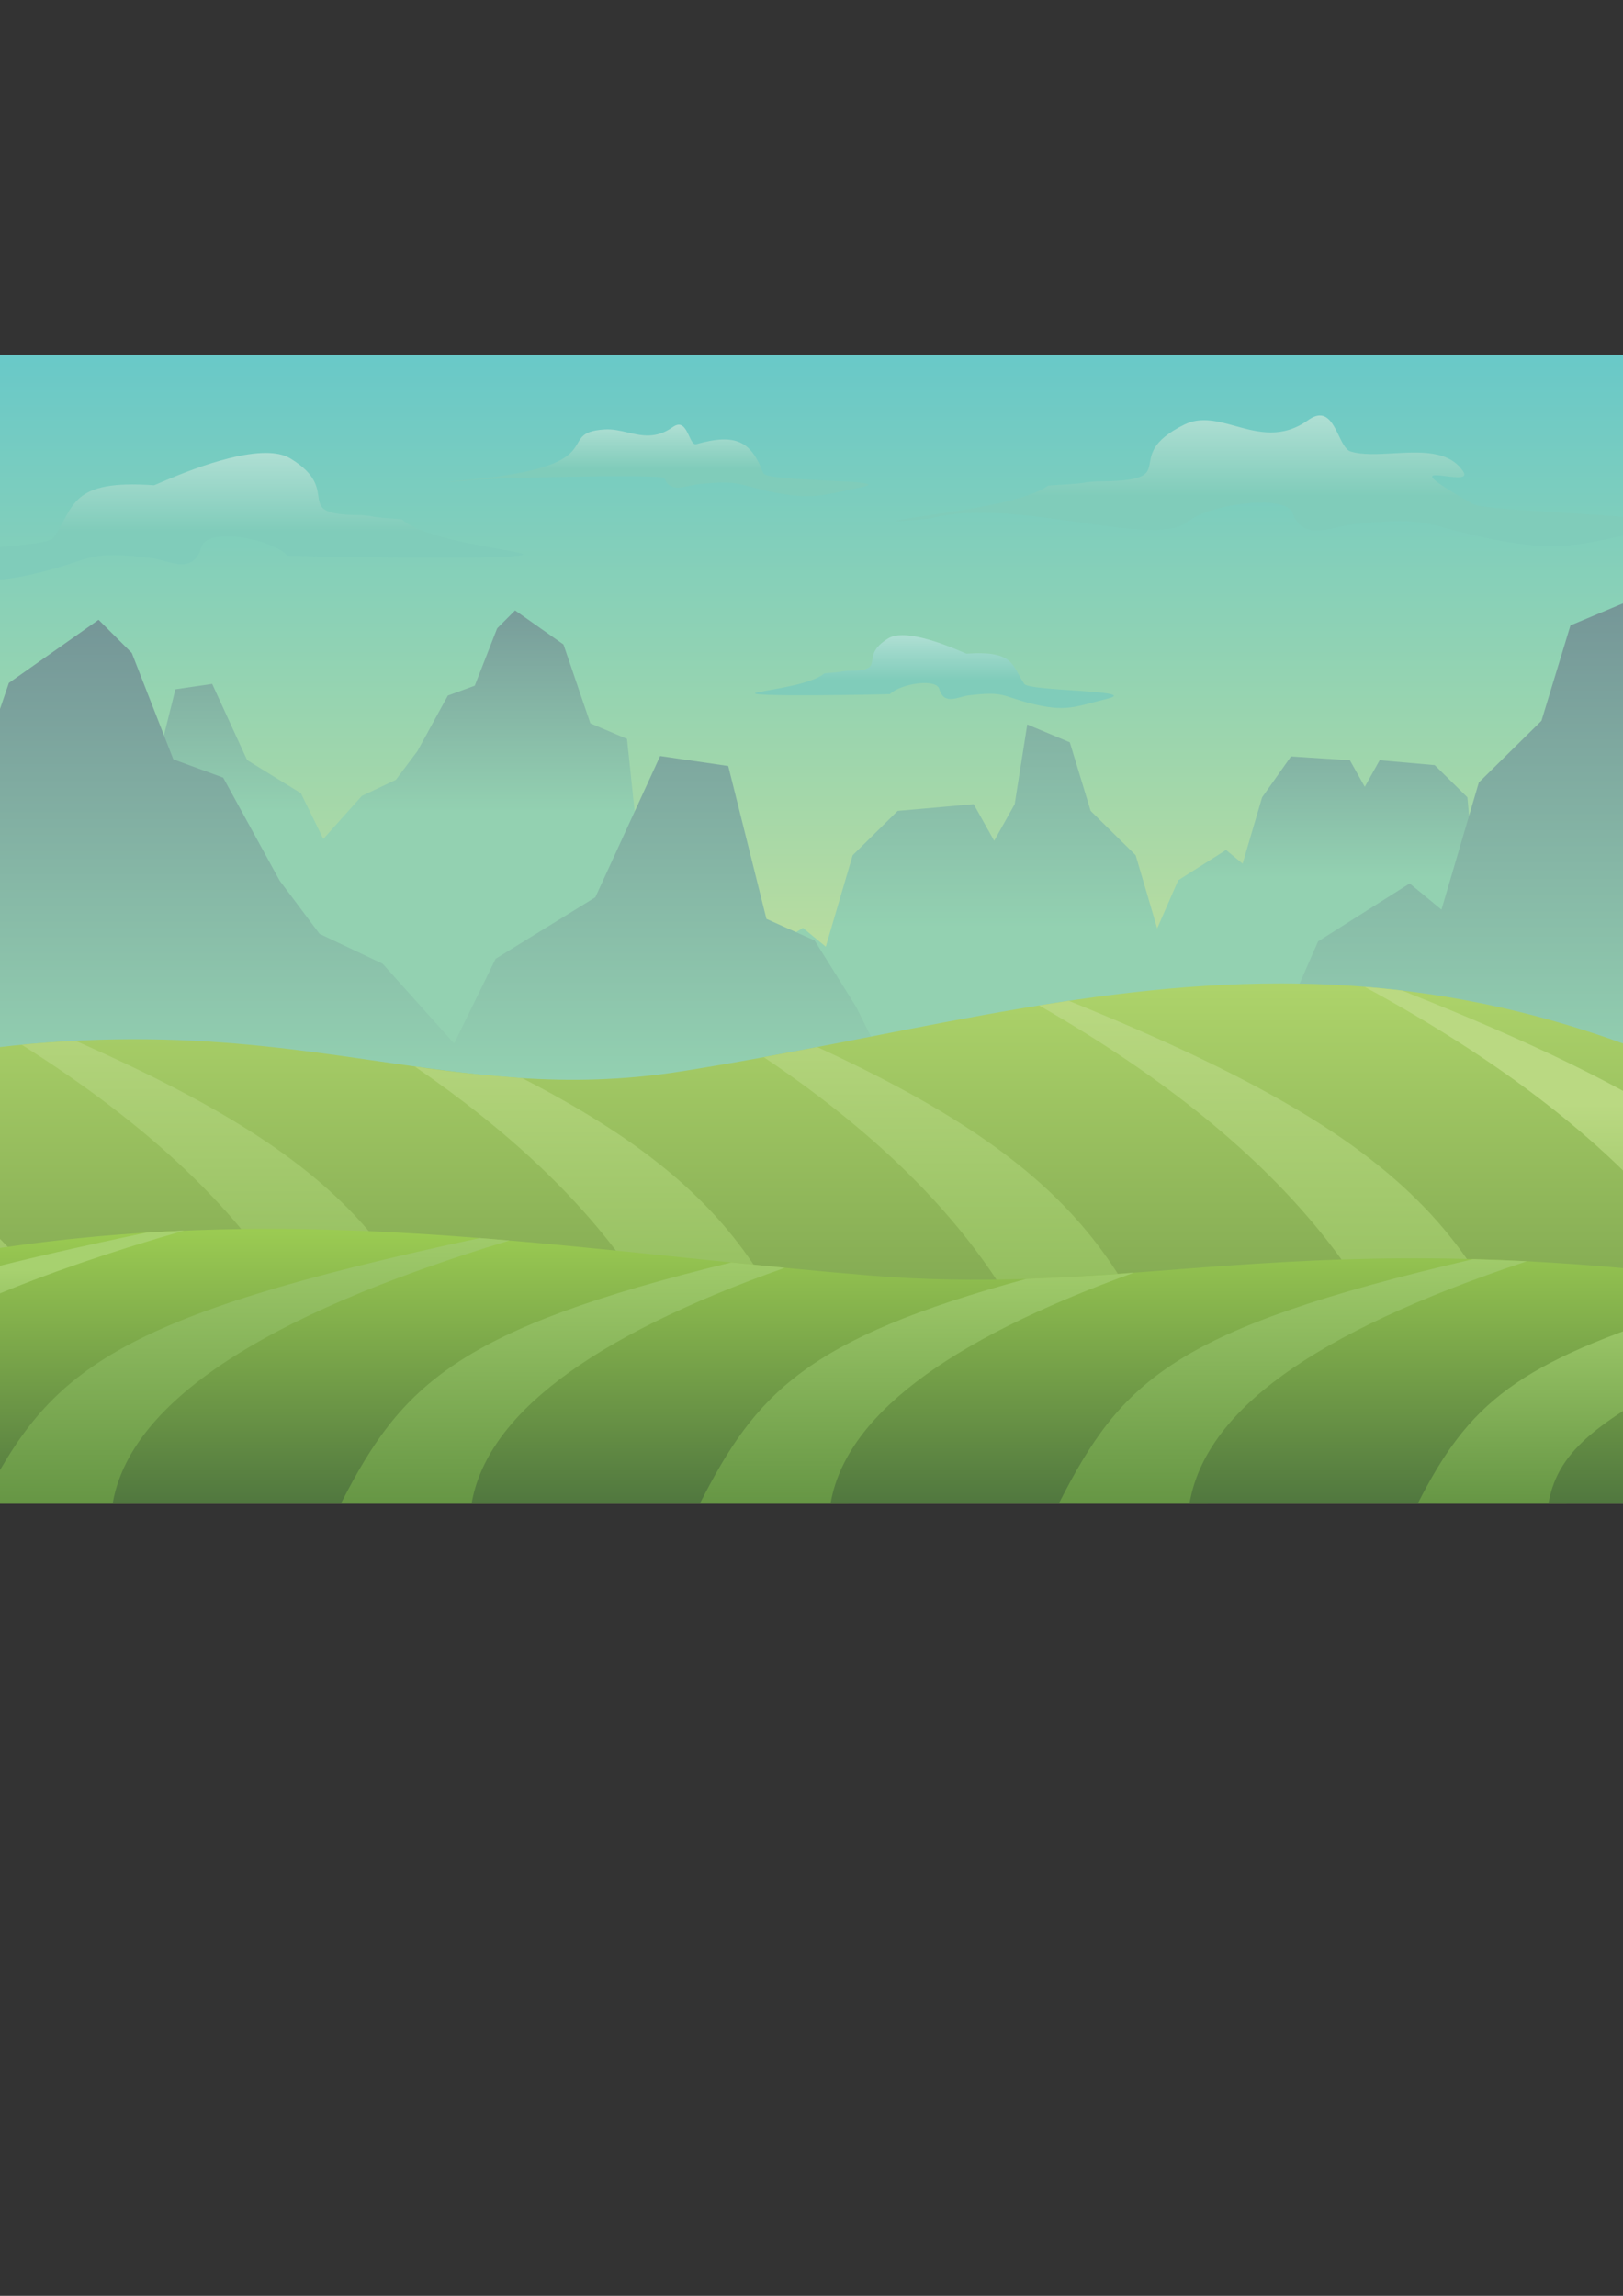 <?xml version="1.0" encoding="UTF-8" standalone="no"?>
<!-- Created with Inkscape (http://www.inkscape.org/) -->

<svg
   xmlns:dc="http://purl.org/dc/elements/1.1/"
   xmlns:cc="http://creativecommons.org/ns#"
   xmlns:rdf="http://www.w3.org/1999/02/22-rdf-syntax-ns#"
   xmlns:svg="http://www.w3.org/2000/svg"
   xmlns="http://www.w3.org/2000/svg"
   xmlns:sodipodi="http://sodipodi.sourceforge.net/DTD/sodipodi-0.dtd"
   xmlns:inkscape="http://www.inkscape.org/namespaces/inkscape"
   width="210mm"
   height="297mm"
   id="svg2"
   version="1.1"
   inkscape:version="0.48.4 r9939"
   sodipodi:docname="Nouveau document 1">
  <rect width="100%" height="100%" fill="#333333" stroke="none"/>
  <defs
     id="defs4">
    <linearGradient
       id="linearGradient3467"
       spreadMethod="pad"
       gradientTransform="matrix(0,-15.932,-15.932,0,137.953,198.474)"
       gradientUnits="userSpaceOnUse"
       y2="0"
       x2="1"
       y1="0"
       x1="0">
      <stop
         id="stop3469"
         offset="0"
         style="stop-opacity:1;stop-color:#ffffff" />
      <stop
         id="stop3471"
         offset="1"
         style="stop-opacity:1;stop-color:#80ccba" />
    </linearGradient>
    <linearGradient
       id="linearGradient3447"
       spreadMethod="pad"
       gradientTransform="matrix(0,-16.225,-16.225,0,175.016,170.516)"
       gradientUnits="userSpaceOnUse"
       y2="0"
       x2="1"
       y1="0"
       x1="0">
      <stop
         id="stop3449"
         offset="0"
         style="stop-opacity:1;stop-color:#ffffff" />
      <stop
         id="stop3451"
         offset="1"
         style="stop-opacity:1;stop-color:#80ccba" />
    </linearGradient>
    <linearGradient
       id="linearGradient3427"
       spreadMethod="pad"
       gradientTransform="matrix(0,-28.284,-28.284,0,78.146,202.465)"
       gradientUnits="userSpaceOnUse"
       y2="0"
       x2="1"
       y1="0"
       x1="0">
      <stop
         id="stop3429"
         offset="0"
         style="stop-opacity:1;stop-color:#ffffff" />
      <stop
         id="stop3431"
         offset="1"
         style="stop-opacity:1;stop-color:#80ccba" />
    </linearGradient>
    <linearGradient
       id="linearGradient3407"
       spreadMethod="pad"
       gradientTransform="matrix(0,-29.101,-29.101,0,221.216,207.985)"
       gradientUnits="userSpaceOnUse"
       y2="0"
       x2="1"
       y1="0"
       x1="0">
      <stop
         id="stop3409"
         offset="0"
         style="stop-opacity:1;stop-color:#ffffff" />
      <stop
         id="stop3411"
         offset="1"
         style="stop-opacity:1;stop-color:#80ccba" />
    </linearGradient>
    <linearGradient
       id="linearGradient3387"
       spreadMethod="pad"
       gradientTransform="matrix(0,21.27,21.27,0,52.688,54.136)"
       gradientUnits="userSpaceOnUse"
       y2="0"
       x2="1"
       y1="0"
       x1="0">
      <stop
         id="stop3389"
         offset="0"
         style="stop-opacity:1;stop-color:#659544" />
      <stop
         id="stop3391"
         offset="1"
         style="stop-opacity:1;stop-color:#a7d16f" />
    </linearGradient>
    <linearGradient
       id="linearGradient3367"
       spreadMethod="pad"
       gradientTransform="matrix(0,40.676,40.676,0,82.918,43.575)"
       gradientUnits="userSpaceOnUse"
       y2="0"
       x2="1"
       y1="0"
       x1="0">
      <stop
         id="stop3369"
         offset="0"
         style="stop-opacity:1;stop-color:#659544" />
      <stop
         id="stop3371"
         offset="1"
         style="stop-opacity:1;stop-color:#a7d16f" />
    </linearGradient>
    <linearGradient
       id="linearGradient3347"
       spreadMethod="pad"
       gradientTransform="matrix(0,36.936,36.936,0,125.33,43.634)"
       gradientUnits="userSpaceOnUse"
       y2="0"
       x2="1"
       y1="0"
       x1="0">
      <stop
         id="stop3349"
         offset="0"
         style="stop-opacity:1;stop-color:#659544" />
      <stop
         id="stop3351"
         offset="1"
         style="stop-opacity:1;stop-color:#a7d16f" />
    </linearGradient>
    <linearGradient
       id="linearGradient3327"
       spreadMethod="pad"
       gradientTransform="matrix(0,35.367,35.367,0,172.669,43.659)"
       gradientUnits="userSpaceOnUse"
       y2="0"
       x2="1"
       y1="0"
       x1="0">
      <stop
         id="stop3329"
         offset="0"
         style="stop-opacity:1;stop-color:#659544" />
      <stop
         id="stop3331"
         offset="1"
         style="stop-opacity:1;stop-color:#a7d16f" />
    </linearGradient>
    <linearGradient
       id="linearGradient3307"
       spreadMethod="pad"
       gradientTransform="matrix(0,37.439,37.439,0,222.945,43.626)"
       gradientUnits="userSpaceOnUse"
       y2="0"
       x2="1"
       y1="0"
       x1="0">
      <stop
         id="stop3309"
         offset="0"
         style="stop-opacity:1;stop-color:#659544" />
      <stop
         id="stop3311"
         offset="1"
         style="stop-opacity:1;stop-color:#a7d16f" />
    </linearGradient>
    <linearGradient
       id="linearGradient3287"
       spreadMethod="pad"
       gradientTransform="matrix(0,29.972,29.972,0,258.066,43.744)"
       gradientUnits="userSpaceOnUse"
       y2="0"
       x2="1"
       y1="0"
       x1="0">
      <stop
         id="stop3289"
         offset="0"
         style="stop-opacity:1;stop-color:#659544" />
      <stop
         id="stop3291"
         offset="1"
         style="stop-opacity:1;stop-color:#a7d16f" />
    </linearGradient>
    <linearGradient
       id="linearGradient3267"
       spreadMethod="pad"
       gradientTransform="matrix(0,36.25,36.25,0,153.6,44.454)"
       gradientUnits="userSpaceOnUse"
       y2="0"
       x2="1"
       y1="0"
       x1="0">
      <stop
         id="stop3269"
         offset="0"
         style="stop-opacity:1;stop-color:#51783f" />
      <stop
         id="stop3271"
         offset="1"
         style="stop-opacity:1;stop-color:#9bcb52" />
    </linearGradient>
    <linearGradient
       id="linearGradient3247"
       spreadMethod="pad"
       gradientTransform="matrix(0,41.654,41.654,0,254.511,55.943)"
       gradientUnits="userSpaceOnUse"
       y2="0"
       x2="1"
       y1="0"
       x1="0">
      <stop
         id="stop3249"
         offset="0"
         style="stop-opacity:1;stop-color:#75a943" />
      <stop
         id="stop3251"
         offset="1"
         style="stop-opacity:1;stop-color:#bad982" />
    </linearGradient>
    <linearGradient
       id="linearGradient3227"
       spreadMethod="pad"
       gradientTransform="matrix(0,79.655,79.655,0,224.281,32.628)"
       gradientUnits="userSpaceOnUse"
       y2="0"
       x2="1"
       y1="0"
       x1="0">
      <stop
         id="stop3229"
         offset="0"
         style="stop-opacity:1;stop-color:#75a943" />
      <stop
         id="stop3231"
         offset="1"
         style="stop-opacity:1;stop-color:#bad982" />
    </linearGradient>
    <linearGradient
       id="linearGradient3207"
       spreadMethod="pad"
       gradientTransform="matrix(0,72.33,72.33,0,181.87,40.958)"
       gradientUnits="userSpaceOnUse"
       y2="0"
       x2="1"
       y1="0"
       x1="0">
      <stop
         id="stop3209"
         offset="0"
         style="stop-opacity:1;stop-color:#75a943" />
      <stop
         id="stop3211"
         offset="1"
         style="stop-opacity:1;stop-color:#bad982" />
    </linearGradient>
    <linearGradient
       id="linearGradient3187"
       spreadMethod="pad"
       gradientTransform="matrix(0,69.257,69.257,0,134.531,41.097)"
       gradientUnits="userSpaceOnUse"
       y2="0"
       x2="1"
       y1="0"
       x1="0">
      <stop
         id="stop3189"
         offset="0"
         style="stop-opacity:1;stop-color:#75a943" />
      <stop
         id="stop3191"
         offset="1"
         style="stop-opacity:1;stop-color:#bad982" />
    </linearGradient>
    <linearGradient
       id="linearGradient3167"
       spreadMethod="pad"
       gradientTransform="matrix(0,73.314,73.314,0,84.255,40.914)"
       gradientUnits="userSpaceOnUse"
       y2="0"
       x2="1"
       y1="0"
       x1="0">
      <stop
         id="stop3169"
         offset="0"
         style="stop-opacity:1;stop-color:#75a943" />
      <stop
         id="stop3171"
         offset="1"
         style="stop-opacity:1;stop-color:#bad982" />
    </linearGradient>
    <linearGradient
       id="linearGradient3147"
       spreadMethod="pad"
       gradientTransform="matrix(0,58.693,58.693,0,49.134,41.573)"
       gradientUnits="userSpaceOnUse"
       y2="0"
       x2="1"
       y1="0"
       x1="0">
      <stop
         id="stop3149"
         offset="0"
         style="stop-opacity:1;stop-color:#75a943" />
      <stop
         id="stop3151"
         offset="1"
         style="stop-opacity:1;stop-color:#bad982" />
    </linearGradient>
    <linearGradient
       id="linearGradient3127"
       spreadMethod="pad"
       gradientTransform="matrix(0,68.647,68.647,0,153.6,44.664)"
       gradientUnits="userSpaceOnUse"
       y2="0"
       x2="1"
       y1="0"
       x1="0">
      <stop
         id="stop3129"
         offset="0"
         style="stop-opacity:1;stop-color:#678f43" />
      <stop
         id="stop3131"
         offset="1"
         style="stop-opacity:1;stop-color:#add36a" />
    </linearGradient>
    <linearGradient
       id="linearGradient3107"
       spreadMethod="pad"
       gradientTransform="matrix(0,-110.5,-110.5,0,246.149,211.693)"
       gradientUnits="userSpaceOnUse"
       y2="0"
       x2="1"
       y1="0"
       x1="0">
      <stop
         id="stop3109"
         offset="0"
         style="stop-opacity:1;stop-color:#5f6b85" />
      <stop
         id="stop3111"
         offset="1"
         style="stop-opacity:1;stop-color:#93d1b1" />
    </linearGradient>
    <linearGradient
       id="linearGradient3087"
       spreadMethod="pad"
       gradientTransform="matrix(0,-107.483,-107.483,0,100.412,207.852)"
       gradientUnits="userSpaceOnUse"
       y2="0"
       x2="1"
       y1="0"
       x1="0">
      <stop
         id="stop3089"
         offset="0"
         style="stop-opacity:1;stop-color:#5f6b85" />
      <stop
         id="stop3091"
         offset="1"
         style="stop-opacity:1;stop-color:#93d1b1" />
    </linearGradient>
    <linearGradient
       id="linearGradient3067"
       spreadMethod="pad"
       gradientTransform="matrix(0,-90.141,-90.141,0,183.007,211.181)"
       gradientUnits="userSpaceOnUse"
       y2="0"
       x2="1"
       y1="0"
       x1="0">
      <stop
         id="stop3069"
         offset="0"
         style="stop-opacity:1;stop-color:#5f6b85" />
      <stop
         id="stop3071"
         offset="1"
         style="stop-opacity:1;stop-color:#93d1b1" />
    </linearGradient>
    <linearGradient
       id="linearGradient3047"
       spreadMethod="pad"
       gradientTransform="matrix(0,-52.046,-52.046,0,101.37,188.625)"
       gradientUnits="userSpaceOnUse"
       y2="0"
       x2="1"
       y1="0"
       x1="0">
      <stop
         id="stop3049"
         offset="0"
         style="stop-opacity:1;stop-color:#5f6b85" />
      <stop
         id="stop3051"
         offset="1"
         style="stop-opacity:1;stop-color:#93d1b1" />
    </linearGradient>
    <linearGradient
       id="linearGradient3027"
       spreadMethod="pad"
       gradientTransform="matrix(0,-53.454,-53.454,0,232.562,181.34)"
       gradientUnits="userSpaceOnUse"
       y2="0"
       x2="1"
       y1="0"
       x1="0">
      <stop
         id="stop3029"
         offset="0"
         style="stop-opacity:1;stop-color:#5f6b85" />
      <stop
         id="stop3031"
         offset="1"
         style="stop-opacity:1;stop-color:#93d1b1" />
    </linearGradient>
    <linearGradient
       id="linearGradient3007"
       spreadMethod="pad"
       gradientTransform="matrix(0,-96.716,-96.716,0,153.6,199.815)"
       gradientUnits="userSpaceOnUse"
       y2="0"
       x2="1"
       y1="0"
       x1="0">
      <stop
         id="stop3009"
         offset="0"
         style="stop-opacity:1;stop-color:#67c8c9" />
      <stop
         id="stop3011"
         offset="1"
         style="stop-opacity:1;stop-color:#c7e097" />
    </linearGradient>
  </defs>
  <sodipodi:namedview
     id="base"
     pagecolor="#ffffff"
     bordercolor="#666666"
     borderopacity="1.0"
     inkscape:pageopacity="0.0"
     inkscape:pageshadow="2"
     inkscape:zoom="0.35"
     inkscape:cx="-87.681202"
     inkscape:cy="874.16532"
     inkscape:document-units="px"
     inkscape:current-layer="layer1"
     showgrid="false"
     inkscape:window-width="1680"
     inkscape:window-height="1028"
     inkscape:window-x="-8"
     inkscape:window-y="-8"
     inkscape:window-maximized="1" />
  <g
     inkscape:label="Calque 1"
     inkscape:groupmode="layer"
     id="layer1">
    <g
       transform="matrix(3.657,0,0,-3.657,-183.071,896.836)"
       inkscape:label="BG"
       id="g2993">
      <g
         id="g2995">
        <g
           id="g2997">
          <g
             id="g3003">
            <g
               id="g3005">
              <path
                 id="path3013"
                 style="fill:url(#linearGradient3007);fill-rule:evenodd;stroke:none"
                 d="m 30.72,44.219 245.76,0 0,153.6 -245.76,0 0,-153.6 z"
                 inkscape:connector-curvature="0" />
            </g>
          </g>
        </g>
      </g>
      <g
         id="g3015">
        <g
           id="g3017">
          <g
             id="g3023">
            <g
               id="g3025">
              <path
                 id="path3033"
                 style="fill:url(#linearGradient3027);fill-rule:evenodd;stroke:none"
                 d="m 233.787,111.728 -1.224,0.127 -1.225,-0.127 0,0.255 -29.195,3.046 5.477,12.52 6.39,4.043 2.218,-1.826 2.608,8.868 3.861,5.461 7.876,-0.505 1.99,-3.552 1.989,3.552 7.368,-0.652 4.369,-4.304 0.977,-10.863 3.849,3.821 6.39,-4.043 5.477,-12.52 -29.195,-3.046 0,-0.255 z"
                 inkscape:connector-curvature="0" />
            </g>
          </g>
        </g>
      </g>
      <g
         id="g3035">
        <g
           id="g3037">
          <g
             id="g3043">
            <g
               id="g3045">
              <path
                 id="path3053"
                 style="fill:url(#linearGradient3047);fill-rule:evenodd;stroke:none"
                 d="m 138.964,98.629 -75.187,5.906 0.515,31.168 2.996,4.794 3.476,1.558 2.756,11.025 4.913,0.719 4.674,-10.187 7.19,-4.434 2.996,-6.112 5.154,5.753 4.553,2.157 2.877,3.835 4.074,7.43 3.595,1.318 2.996,7.67 2.397,2.396 6.471,-4.553 3.595,-10.547 4.899,-2.081 5.06,-47.815 z"
                 inkscape:connector-curvature="0" />
            </g>
          </g>
        </g>
      </g>
      <g
         id="g3055">
        <g
           id="g3057">
          <g
             id="g3063">
            <g
               id="g3065">
              <path
                 id="path3073"
                 style="fill:url(#linearGradient3067);fill-rule:evenodd;stroke:none"
                 d="m 181.319,93.793 1.688,0.176 1.688,-0.176 0,0.352 40.25,4.199 -7.551,17.26 -8.811,5.574 -3.056,-2.517 -3.596,12.226 -6.023,5.933 -2.787,9.17 -5.689,2.384 -1.682,-10.655 -2.743,-4.897 -2.743,4.897 -10.159,-0.899 -6.022,-5.933 -3.596,-12.226 -3.057,2.517 -8.81,-5.574 -7.552,-17.26 40.251,-4.199 0,-0.352 z"
                 inkscape:connector-curvature="0" />
            </g>
          </g>
        </g>
      </g>
      <g
         id="g3075">
        <g
           id="g3077">
          <g
             id="g3083">
            <g
               id="g3085">
              <path
                 id="path3093"
                 style="fill:url(#linearGradient3087);fill-rule:evenodd;stroke:none"
                 d="m 30.72,88.55 139.385,10.949 -5.554,11.108 -5.554,8.887 -6.443,2.888 -5.11,20.439 -9.109,1.333 -8.664,-18.884 -13.33,-8.22 -5.554,-11.331 -9.553,10.664 -8.442,3.999 -5.332,7.109 -7.554,13.775 -6.664,2.443 -5.554,14.219 -4.444,4.443 -11.997,-8.442 -6.664,-19.551 -9.082,-3.858 -4.781,8.601 0,-50.571 z"
                 inkscape:connector-curvature="0" />
            </g>
          </g>
        </g>
      </g>
      <g
         id="g3095">
        <g
           id="g3097">
          <g
             id="g3103">
            <g
               id="g3105">
              <path
                 id="path3113"
                 style="fill:url(#linearGradient3107);fill-rule:evenodd;stroke:none"
                 d="m 276.479,89.043 -60.661,6.328 10.501,24 12.25,7.75 4.25,-3.5 5,17 8.375,8.25 3.875,12.75 7.91,3.315 2.34,-14.815 6.16,-11 0,-50.078 z"
                 inkscape:connector-curvature="0" />
            </g>
          </g>
        </g>
      </g>
      <g
         id="g3115">
        <g
           id="g3117">
          <g
             id="g3123">
            <g
               id="g3125">
              <path
                 id="path3133"
                 style="fill:url(#linearGradient3127);stroke:none"
                 d="m 141.146,101.995 c -15.501,-2.452 -28.148,-0.433 -42.065,1.587 l 0,0 c -17.82,2.587 -37.722,5.173 -68.361,-1.631 l 0,0 0,-57.732 245.759,0 0,57.732 c -19.868,8.77 -37.882,11.797 -55.192,11.798 l 0,0 c -26.947,0.001 -52.194,-7.333 -80.141,-11.754"
                 inkscape:connector-curvature="0" />
            </g>
          </g>
        </g>
      </g>
      <g
         id="g3135">
        <g
           id="g3137">
          <g
             id="g3143">
            <g
               id="g3145">
              <path
                 id="path3153"
                 style="fill:url(#linearGradient3147);stroke:none"
                 d="M 30.72,78.154 C 42.435,65.485 48.757,58.737 50.072,44.219 l 0,0 17.476,0 C 60.713,69.588 54.324,79.927 30.72,93.741 l 0,0 0,-15.587 z"
                 inkscape:connector-curvature="0" />
            </g>
          </g>
        </g>
      </g>
      <g
         id="g3155">
        <g
           id="g3157">
          <g
             id="g3163">
            <g
               id="g3165">
              <path
                 id="path3173"
                 style="fill:url(#linearGradient3167);stroke:none"
                 d="M 52.962,105.556 C 81.999,87.227 95.979,67.336 98.072,44.219 l 0,0 17.475,0 c -8.414,31.236 -15.337,44.173 -55.373,61.86 l 0,0 c -2.33,-0.114 -4.731,-0.285 -7.212,-0.523"
                 inkscape:connector-curvature="0" />
            </g>
          </g>
        </g>
      </g>
      <g
         id="g3175">
        <g
           id="g3177">
          <g
             id="g3183">
            <g
               id="g3185">
              <path
                 id="path3193"
                 style="fill:url(#linearGradient3187);stroke:none"
                 d="m 146.073,44.219 17.475,0 c -7.475,27.753 -14.11,41.67 -43.646,56.868 l 0,0 c -4.737,0.367 -9.673,0.827 -14.389,1.567 l 0,0 C 131.019,85.19 144.11,65.868 146.073,44.219"
                 inkscape:connector-curvature="0" />
            </g>
          </g>
        </g>
      </g>
      <g
         id="g3195">
        <g
           id="g3197">
          <g
             id="g3203">
            <g
               id="g3205">
              <path
                 id="path3213"
                 style="fill:url(#linearGradient3207);stroke:none"
                 d="m 152.192,103.895 c 26.371,-17.686 39.886,-37.657 41.88,-59.676 l 0,0 17.476,0 c -8.126,30.17 -15.624,44.171 -52.198,61.029 l 0,0 c -2.372,-0.458 -4.757,-0.912 -7.158,-1.353"
                 inkscape:connector-curvature="0" />
            </g>
          </g>
        </g>
      </g>
      <g
         id="g3215">
        <g
           id="g3217">
          <g
             id="g3223">
            <g
               id="g3225">
              <path
                 id="path3233"
                 style="fill:url(#linearGradient3227);stroke:none"
                 d="m 189.014,110.808 c 33.758,-19.339 50.799,-41.65 53.058,-66.589 l 0,0 17.475,0 c -9.093,33.765 -17.389,47.277 -66.555,67.209 l 0,0 c -1.325,-0.198 -2.652,-0.405 -3.978,-0.62"
                 inkscape:connector-curvature="0" />
            </g>
          </g>
        </g>
      </g>
      <g
         id="g3235">
        <g
           id="g3237">
          <g
             id="g3243">
            <g
               id="g3245">
              <path
                 id="path3253"
                 style="fill:url(#linearGradient3247);stroke:none"
                 d="m 276.479,78.154 0,15.587 c -9.292,6.234 -21.735,12.248 -38.906,19.056 l 0,0 c -1.686,0.202 -3.362,0.368 -5.03,0.503 l 0,0 c 19.892,-10.783 34.423,-22.518 43.936,-35.146"
                 inkscape:connector-curvature="0" />
            </g>
          </g>
        </g>
      </g>
      <g
         id="g3255">
        <g
           id="g3257">
          <g
             id="g3263">
            <g
               id="g3265">
              <path
                 id="path3273"
                 style="fill:url(#linearGradient3267);stroke:none"
                 d="m 30.72,74.705 0,-30.486 245.759,0 0,30.486 c -30.639,3.593 -50.54,2.227 -68.36,0.862 l 0,0 c -13.917,-1.068 -26.565,-2.134 -42.065,-0.838 l 0,0 c -27.944,2.335 -53.196,6.207 -80.141,6.207 l 0,0 c -17.311,0 -35.322,-1.599 -55.193,-6.231"
                 inkscape:connector-curvature="0" />
            </g>
          </g>
        </g>
      </g>
      <g
         id="g3275">
        <g
           id="g3277">
          <g
             id="g3283">
            <g
               id="g3285">
              <path
                 id="path3293"
                 style="fill:url(#linearGradient3287);stroke:none"
                 d="m 239.652,44.219 17.475,0 c 1.316,7.666 7.638,11.23 19.352,17.921 l 0,0 0,8.23 C 252.876,63.076 246.487,57.615 239.652,44.219"
                 inkscape:connector-curvature="0" />
            </g>
          </g>
        </g>
      </g>
      <g
         id="g3295">
        <g
           id="g3297">
          <g
             id="g3303">
            <g
               id="g3305">
              <path
                 id="path3313"
                 style="fill:url(#linearGradient3307);stroke:none"
                 d="m 191.652,44.219 17.475,0 c 2.094,12.207 16.073,22.711 45.11,32.39 l 0,0 c -2.48,0.126 -4.881,0.216 -7.211,0.276 l 0,0 c -40.037,-9.34 -46.96,-16.171 -55.374,-32.666"
                 inkscape:connector-curvature="0" />
            </g>
          </g>
        </g>
      </g>
      <g
         id="g3315">
        <g
           id="g3317">
          <g
             id="g3323">
            <g
               id="g3325">
              <path
                 id="path3333"
                 style="fill:url(#linearGradient3327);stroke:none"
                 d="M 187.298,74.249 C 157.762,66.224 151.127,58.874 143.652,44.219 l 0,0 17.475,0 c 1.963,11.432 15.053,21.636 40.559,30.858 l 0,0 c -4.717,-0.391 -9.651,-0.634 -14.388,-0.828"
                 inkscape:connector-curvature="0" />
            </g>
          </g>
        </g>
      </g>
      <g
         id="g3335">
        <g
           id="g3337">
          <g
             id="g3343">
            <g
               id="g3345">
              <path
                 id="path3353"
                 style="fill:url(#linearGradient3347);stroke:none"
                 d="m 95.652,44.219 17.475,0 c 1.995,11.628 15.51,22.174 41.881,31.513 l 0,0 c -2.401,0.233 -4.786,0.473 -7.159,0.714 l 0,0 C 111.276,67.544 103.777,60.151 95.652,44.219"
                 inkscape:connector-curvature="0" />
            </g>
          </g>
        </g>
      </g>
      <g
         id="g3355">
        <g
           id="g3357">
          <g
             id="g3363">
            <g
               id="g3365">
              <path
                 id="path3373"
                 style="fill:url(#linearGradient3367);stroke:none"
                 d="m 47.652,44.219 17.476,0 c 2.259,13.17 19.3,24.95 53.057,35.164 l 0,0 c -1.326,0.113 -2.652,0.223 -3.978,0.327 l 0,0 C 65.042,69.184 56.746,62.05 47.652,44.219"
                 inkscape:connector-curvature="0" />
            </g>
          </g>
        </g>
      </g>
      <g
         id="g3375">
        <g
           id="g3377">
          <g
             id="g3383">
            <g
               id="g3385">
              <path
                 id="path3393"
                 style="fill:url(#linearGradient3387);stroke:none"
                 d="M 69.627,80.433 C 52.456,76.838 40.013,73.661 30.72,70.37 l 0,0 0,-8.23 c 9.514,6.668 24.045,12.865 43.937,18.559 l 0,0 c -1.668,-0.072 -3.345,-0.16 -5.03,-0.266"
                 inkscape:connector-curvature="0" />
            </g>
          </g>
        </g>
      </g>
      <g
         id="g3395">
        <g
           id="g3397">
          <g
             id="g3403">
            <g
               id="g3405">
              <path
                 id="path3413"
                 style="fill:url(#linearGradient3407);stroke:none"
                 d="m 224.985,189.063 c -3.458,-2.462 -6.613,-1.642 -9.584,-0.823 l 0,0 c -2.427,0.669 -4.733,1.339 -6.981,0.223 l 0,0 c -8.984,-4.458 0.469,-7.586 -11.749,-7.586 l 0,0 -1.366,-0.118 c -0.838,-0.24 -5.013,-0.405 -5.07,-0.446 l 0,0 c -3.562,-2.538 -14.528,-3.657 -19.087,-4.458 l 0,0 c -4.34,-0.761 3.404,0.078 3.437,0.086 l 0,0 c 5.341,1.423 12.448,0.506 18.884,-0.41 l 0,0 c 6.898,-0.983 13.026,-1.965 15.387,-0.068 l 0,0 c 3.029,2.435 13.167,3.756 14.064,1.164 l 0,0 c 1.344,-3.883 5.428,-1.759 8.208,-1.478 l 0,0 c 10.349,1.042 9.448,-0.121 17.672,-1.836 l 0,0 c 10.192,-2.126 12.621,-0.82 21.892,1.065 l 0,0 c 9.855,2.003 -21.496,2.269 -23.608,3.457 l 0,0 c -7.608,4.273 -5.774,4.001 -3.597,3.728 l 0,0 c 1.374,-0.172 2.886,-0.344 2.247,0.628 l 0,0 c -1.875,2.85 -5.699,2.646 -9.333,2.44 l 0,0 c -2.116,-0.118 -4.167,-0.238 -5.731,0.246 l 0,0 c -1.495,0.462 -1.935,4.809 -4.104,4.809 l 0,0 c -0.446,0 -0.965,-0.184 -1.581,-0.623"
                 inkscape:connector-curvature="0" />
            </g>
          </g>
        </g>
      </g>
      <g
         id="g3415">
        <g
           id="g3417">
          <g
             id="g3423">
            <g
               id="g3425">
              <path
                 id="path3433"
                 style="fill:url(#linearGradient3427);stroke:none"
                 d="m 76.025,182.521 c -2.99,-1.083 -5.278,-2.166 -5.377,-2.158 l 0,0 C 59.422,181.151 60.098,177.574 57.2,173.32 l 0,0 c -1.181,-1.733 -27.417,-1.454 -19.342,-3.458 l 0,0 c 7.595,-1.884 9.585,-3.189 17.937,-1.063 l 0,0 c 6.737,1.715 5.999,2.878 14.479,1.836 l 0,0 c 2.278,-0.28 5.623,-2.405 6.724,1.477 l 0,0 c 0.735,2.592 9.041,1.271 11.523,-1.164 l 0,0 c 0.078,-0.076 36.349,-0.775 30.895,0.393 l 0,0 c -3.734,0.8 -12.719,1.92 -15.638,4.457 l 0,0 c -0.047,0.041 -3.468,0.207 -4.154,0.445 l 0,0 -1.119,0.12 c -10.011,0 -2.265,3.128 -9.626,7.585 l 0,0 c -0.858,0.52 -1.996,0.732 -3.286,0.732 l 0,0 c -2.908,0 -6.587,-1.079 -9.568,-2.159"
                 inkscape:connector-curvature="0" />
            </g>
          </g>
        </g>
      </g>
      <g
         id="g3435">
        <g
           id="g3437">
          <g
             id="g3443">
            <g
               id="g3445">
              <path
                 id="path3453"
                 style="fill:url(#linearGradient3447);stroke:none"
                 d="m 168.859,159.894 c -4.222,-2.558 0.22,-4.351 -5.522,-4.351 l 0,0 -0.642,-0.068 c -0.394,-0.138 -2.356,-0.232 -2.383,-0.256 l 0,0 c -1.674,-1.456 -6.828,-2.098 -8.97,-2.557 l 0,0 c -3.128,-0.67 17.677,-0.269 17.721,-0.225 l 0,0 c 1.424,1.396 6.189,2.154 6.611,0.667 l 0,0 c 0.631,-2.226 2.55,-1.008 3.857,-0.847 l 0,0 c 4.865,0.597 4.441,-0.07 8.306,-1.053 l 0,0 c 4.789,-1.22 5.931,-0.471 10.289,0.61 l 0,0 c 4.631,1.149 -10.418,0.989 -11.095,1.983 l 0,0 c -1.663,2.441 -1.276,4.492 -7.715,4.04 l 0,0 c -0.058,-0.004 -1.37,0.617 -3.085,1.238 l 0,0 c -1.71,0.62 -3.82,1.239 -5.488,1.239 l 0,0 c -0.739,0 -1.392,-0.122 -1.884,-0.42"
                 inkscape:connector-curvature="0" />
            </g>
          </g>
        </g>
      </g>
      <g
         id="g3455">
        <g
           id="g3457">
          <g
             id="g3463">
            <g
               id="g3465">
              <path
                 id="path3473"
                 style="fill:url(#linearGradient3467);stroke:none"
                 d="m 140.048,188.151 c -2.267,-1.614 -4.162,-1.172 -6.063,-0.73 l 0,0 c -0.994,0.232 -1.99,0.463 -3.041,0.401 l 0,0 c -7.3,-0.432 2.326,-5.184 -20.486,-6.93 l 0,0 c -2.416,-0.185 1.871,0.042 1.888,0.048 l 0,0 c 1.482,0.394 26.366,0.956 26.567,0.377 l 0,0 c 0.739,-2.135 2.984,-0.967 4.512,-0.813 l 0,0 c 5.688,0.572 5.193,-0.067 9.713,-1.01 l 0,0 c 5.601,-1.168 6.937,-0.45 12.033,0.586 l 0,0 c 5.417,1.101 -12.562,0.657 -13.039,1.9 l 0,0 c -1.599,4.169 -3.583,5.407 -8.959,3.871 l 0,0 c -0.44,-0.126 -0.715,0.584 -1.054,1.294 l 0,0 c -0.312,0.655 -0.681,1.31 -1.288,1.31 l 0,0 c -0.225,0 -0.483,-0.09 -0.783,-0.304"
                 inkscape:connector-curvature="0" />
            </g>
          </g>
        </g>
      </g>
    </g>
  </g>
</svg>
